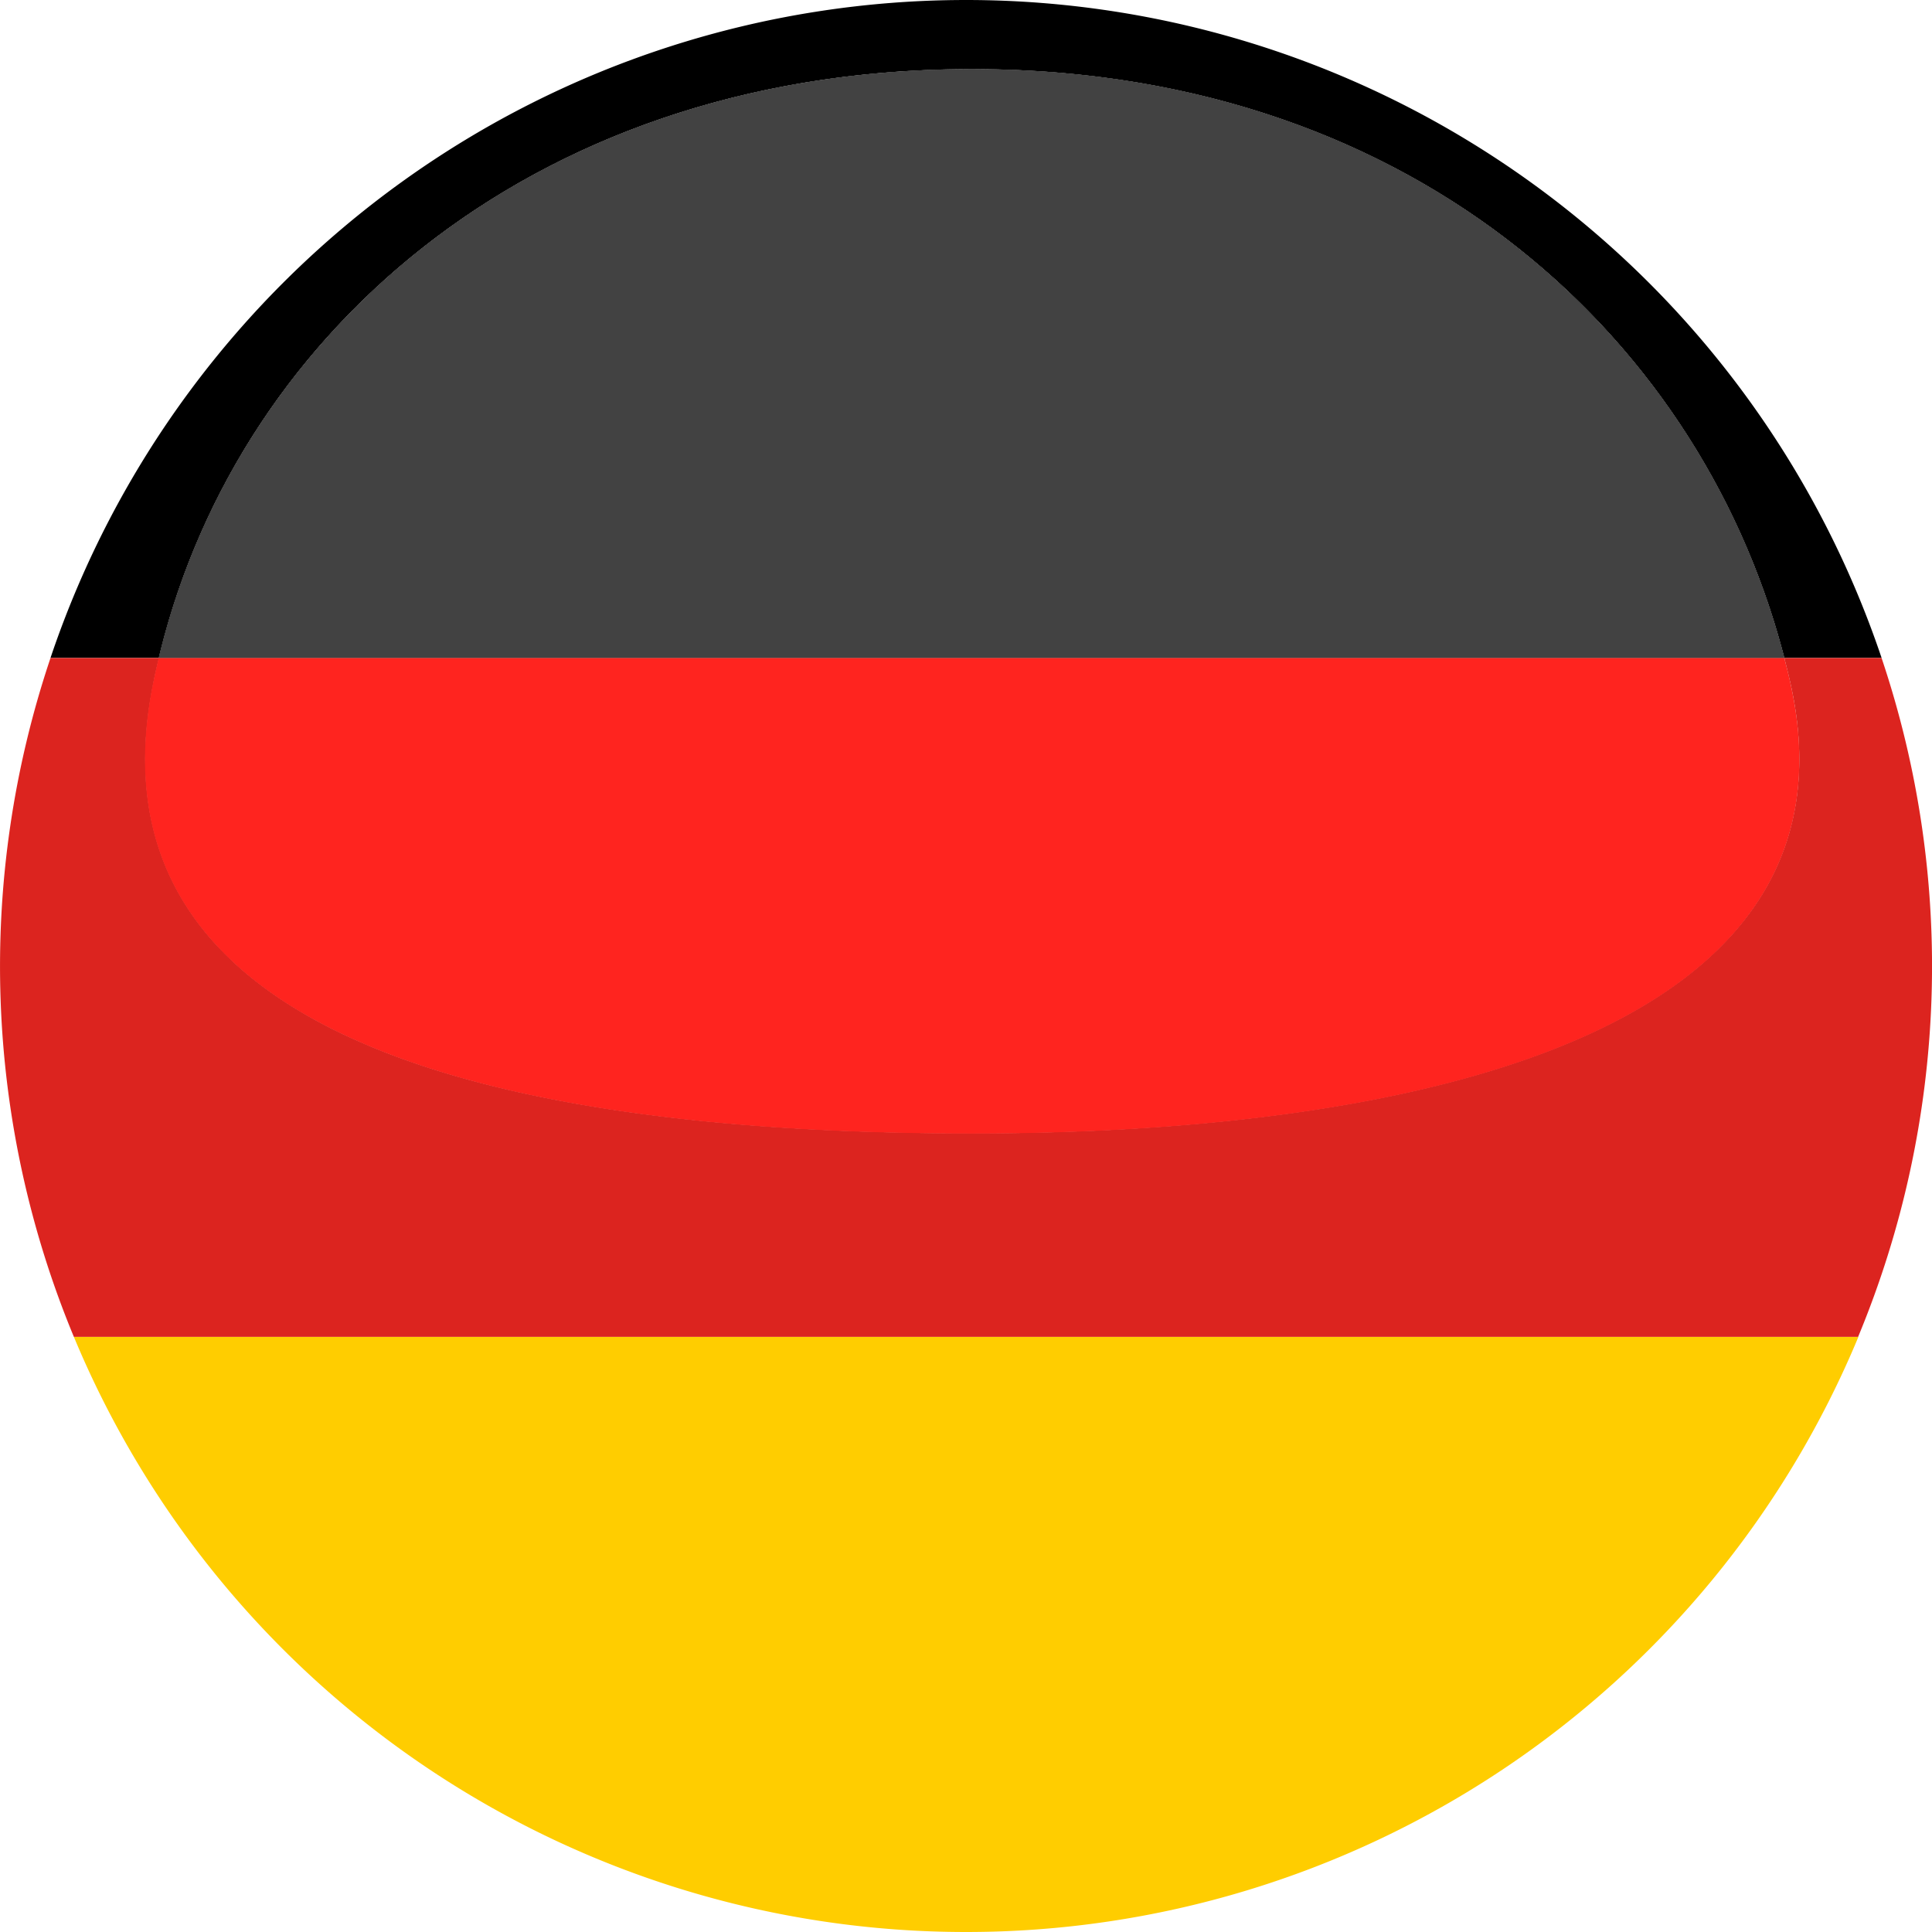 <svg xmlns="http://www.w3.org/2000/svg" width="21" height="21" viewBox="0 0 21 21"><defs><style>.a{fill:#ffcd00;}.b{fill:#dc241f;}.c{fill:#424242;}.d{fill:#ff241f;}</style></defs><g transform="translate(-57.69 -30.579)"><path class="a" d="M68.19,51.579a10.5,10.5,0,0,0,9.7-6.469H58.493A10.5,10.5,0,0,0,68.19,51.579Z"/><path d="M68.19,30.579a10.5,10.5,0,0,0-9.951,7.151h1.177c.835-3.5,4.052-6.4,8.837-6.4s7.934,2.918,8.832,6.4h1.057A10.5,10.5,0,0,0,68.19,30.579Z"/><path class="b" d="M77.154,38.019c.827,3.754-3.985,4.879-8.9,4.879s-9.685-.951-8.9-4.879c.019-.1.041-.192.064-.288H58.239a10.507,10.507,0,0,0,.254,7.379H77.887a10.506,10.506,0,0,0,.255-7.379H77.084C77.109,37.827,77.133,37.923,77.154,38.019Z"/><path d="M68.253,31.331c-4.786,0-8,2.9-8.837,6.4H77.084C76.187,34.249,73.037,31.331,68.253,31.331Z"/><path class="c" d="M68.253,31.331c-4.786,0-8,2.9-8.837,6.4H77.084C76.187,34.249,73.037,31.331,68.253,31.331Z"/><path class="b" d="M68.253,42.9c4.916,0,9.729-1.124,8.9-4.879-.021-.1-.045-.192-.07-.288H59.415c-.023.1-.045.191-.064.288C58.568,41.946,63.336,42.9,68.253,42.9Z"/><path class="d" d="M68.253,42.9c4.916,0,9.729-1.124,8.9-4.879-.021-.1-.045-.192-.07-.288H59.415c-.023.1-.045.191-.064.288C58.568,41.946,63.336,42.9,68.253,42.9Z"/></g></svg>